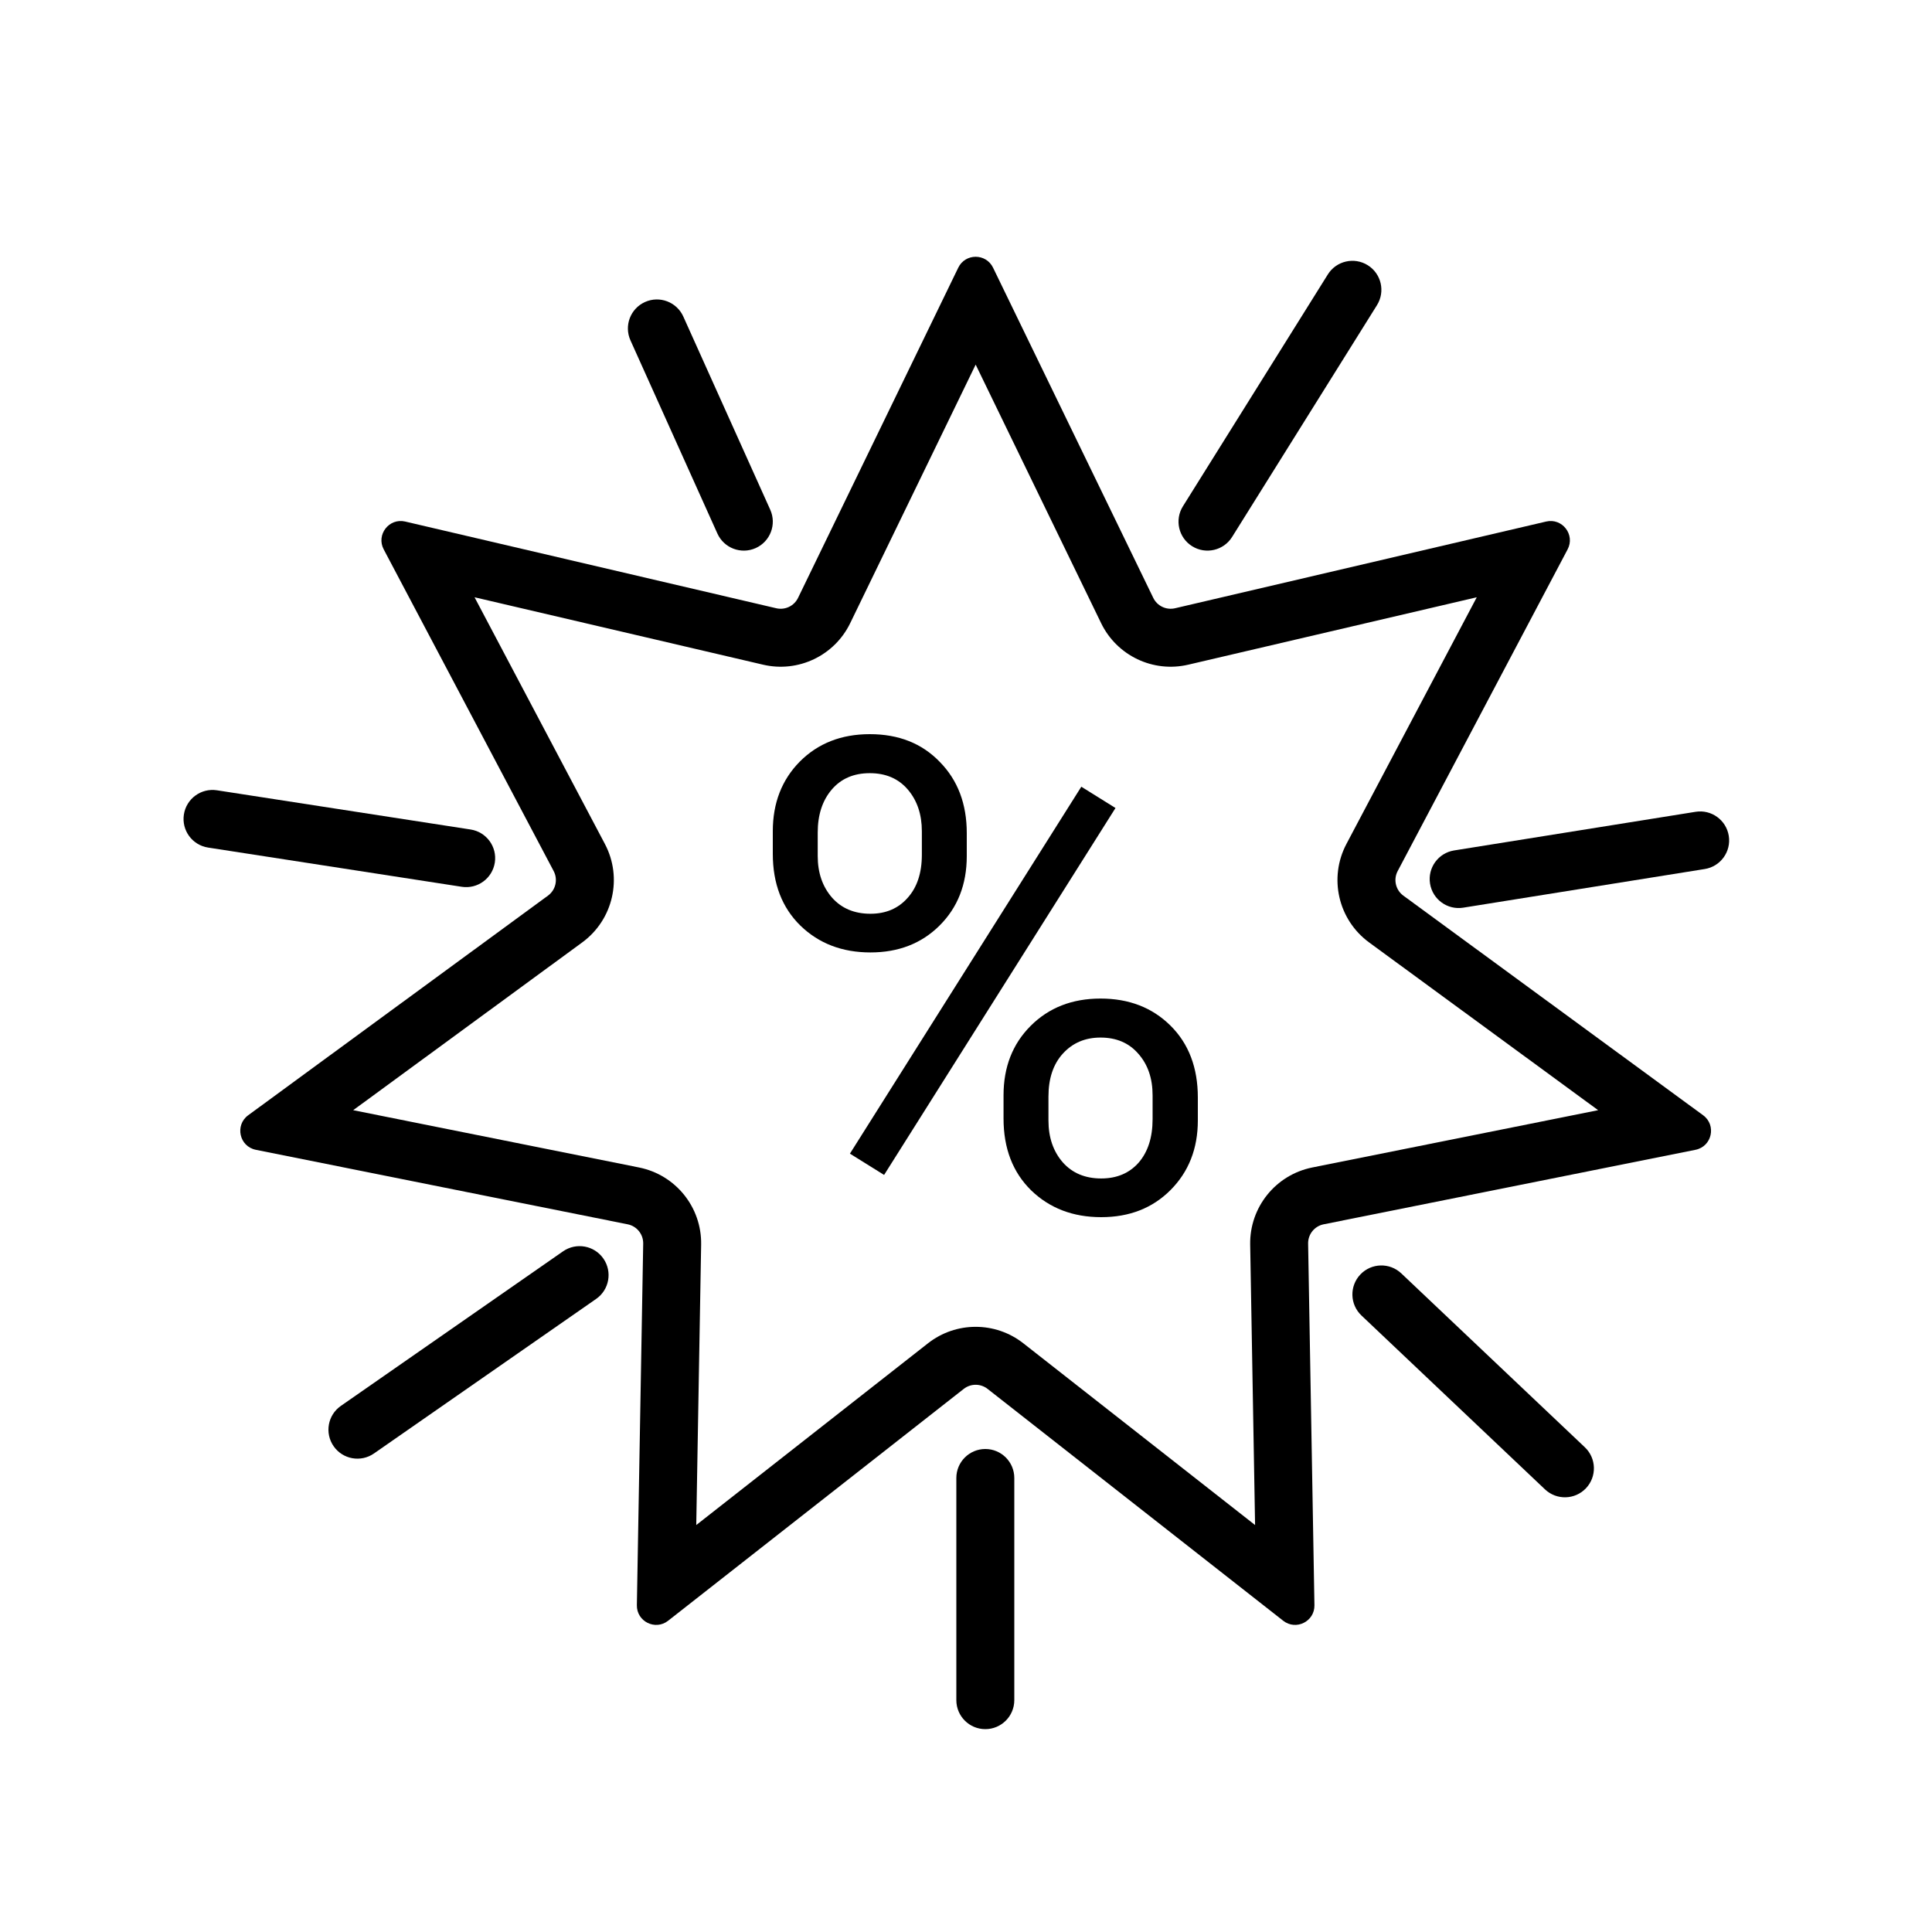 <svg width="100" height="100" viewBox="0 0 100 100" fill="none" xmlns="http://www.w3.org/2000/svg">
<rect width="100" height="100" fill="white"/>
<path fill-rule="evenodd" clip-rule="evenodd" d="M41.307 30.946C41.103 31.366 40.635 31.589 40.18 31.483L20.973 26.995C20.137 26.8 19.46 27.677 19.861 28.436L28.657 45.085C28.888 45.523 28.763 46.065 28.363 46.358L12.846 57.726C12.145 58.24 12.388 59.342 13.241 59.513L32.488 63.37C32.962 63.465 33.3 63.885 33.292 64.368L32.964 83.086C32.95 83.928 33.919 84.41 34.581 83.89L49.883 71.889C50.245 71.605 50.755 71.605 51.117 71.889L66.419 83.89C67.081 84.41 68.05 83.928 68.035 83.086L67.708 64.368C67.7 63.885 68.038 63.465 68.512 63.37L87.759 59.513C88.612 59.342 88.855 58.24 88.154 57.726L72.637 46.358C72.237 46.065 72.112 45.523 72.344 45.085L81.139 28.436C81.54 27.677 80.863 26.8 80.027 26.995L60.82 31.483C60.365 31.589 59.897 31.366 59.693 30.946L51.4 13.854C51.035 13.103 49.965 13.103 49.6 13.854L41.307 30.946ZM50.5 18.872L44.006 32.255C43.19 33.937 41.318 34.83 39.497 34.404L24.563 30.915L31.309 43.683C32.236 45.438 31.737 47.606 30.136 48.779L18.281 57.463L33.078 60.429C34.973 60.809 36.325 62.489 36.291 64.421L36.038 78.936L48.032 69.529C49.481 68.392 51.519 68.392 52.968 69.529L64.963 78.936L64.709 64.421C64.675 62.489 66.027 60.809 67.922 60.429L82.719 57.463L70.864 48.779C69.263 47.606 68.764 45.438 69.691 43.683L76.437 30.915L61.503 34.404C59.682 34.83 57.81 33.937 56.994 32.255L50.5 18.872Z" fill="black"/>
<path fill-rule="evenodd" clip-rule="evenodd" d="M70.795 13.728C71.498 14.167 71.711 15.092 71.272 15.795L63.772 27.795C63.333 28.497 62.407 28.711 61.705 28.272C61.002 27.833 60.789 26.907 61.228 26.205L68.728 14.205C69.167 13.502 70.093 13.289 70.795 13.728Z" fill="black"/>
<path fill-rule="evenodd" clip-rule="evenodd" d="M89.481 43.263C89.612 44.081 89.055 44.85 88.237 44.981L75.737 46.981C74.919 47.112 74.15 46.555 74.019 45.737C73.888 44.919 74.445 44.15 75.263 44.019L87.763 42.019C88.581 41.888 89.35 42.445 89.481 43.263Z" fill="black"/>
<path fill-rule="evenodd" clip-rule="evenodd" d="M70.411 65.968C70.981 65.367 71.93 65.341 72.532 65.911L82.032 74.911C82.633 75.481 82.659 76.43 82.089 77.032C81.519 77.633 80.57 77.659 79.968 77.089L70.468 68.089C69.867 67.519 69.841 66.57 70.411 65.968Z" fill="black"/>
<path fill-rule="evenodd" clip-rule="evenodd" d="M51 75C51.828 75 52.5 75.672 52.5 76.5V88C52.5 88.828 51.828 89.5 51 89.5C50.172 89.5 49.5 88.828 49.5 88V76.5C49.5 75.672 50.172 75 51 75Z" fill="black"/>
<path fill-rule="evenodd" clip-rule="evenodd" d="M31.231 65.143C31.704 65.823 31.537 66.758 30.857 67.231L19.357 75.231C18.677 75.704 17.742 75.537 17.269 74.857C16.796 74.177 16.963 73.242 17.643 72.769L29.143 64.769C29.823 64.296 30.758 64.463 31.231 65.143Z" fill="black"/>
<path fill-rule="evenodd" clip-rule="evenodd" d="M9.518 42.159C9.644 41.34 10.41 40.779 11.229 40.905L24.359 42.935C25.177 43.061 25.738 43.828 25.612 44.646C25.485 45.465 24.719 46.026 23.9 45.9L10.771 43.87C9.952 43.744 9.391 42.977 9.518 42.159Z" fill="black"/>
<path fill-rule="evenodd" clip-rule="evenodd" d="M33.385 15.632C34.14 15.292 35.028 15.629 35.368 16.384L39.868 26.384C40.208 27.14 39.871 28.028 39.116 28.368C38.36 28.708 37.472 28.371 37.132 27.616L32.632 17.616C32.292 16.86 32.629 15.972 33.385 15.632Z" fill="black"/>
<path d="M40 43.023C40 41.566 40.466 40.364 41.398 39.419C42.342 38.473 43.549 38 45.02 38C46.514 38 47.721 38.478 48.642 39.435C49.574 40.381 50.04 41.61 50.04 43.123V44.308C50.04 45.777 49.568 46.979 48.625 47.913C47.693 48.837 46.502 49.298 45.054 49.298C43.594 49.298 42.386 48.837 41.432 47.913C40.477 46.979 40 45.738 40 44.192V43.023ZM42.325 44.308C42.325 45.176 42.572 45.894 43.066 46.461C43.56 47.018 44.223 47.296 45.054 47.296C45.851 47.296 46.491 47.023 46.974 46.478C47.468 45.933 47.715 45.187 47.715 44.242V43.023C47.715 42.156 47.474 41.438 46.991 40.87C46.508 40.303 45.851 40.019 45.02 40.019C44.189 40.019 43.532 40.303 43.049 40.87C42.566 41.438 42.325 42.178 42.325 43.09V44.308ZM51.943 56.692C51.943 55.234 52.409 54.038 53.342 53.103C54.285 52.158 55.492 51.685 56.963 51.685C58.434 51.685 59.642 52.152 60.585 53.087C61.528 54.021 62 55.262 62 56.808V57.993C62 59.451 61.528 60.652 60.585 61.598C59.653 62.533 58.457 63 56.997 63C55.537 63 54.33 62.538 53.375 61.615C52.421 60.68 51.943 59.44 51.943 57.893V56.692ZM54.268 57.993C54.268 58.872 54.515 59.596 55.009 60.163C55.503 60.719 56.166 60.997 56.997 60.997C57.806 60.997 58.451 60.725 58.934 60.18C59.417 59.623 59.658 58.872 59.658 57.927V56.692C59.658 55.813 59.411 55.095 58.917 54.539C58.434 53.982 57.783 53.704 56.963 53.704C56.166 53.704 55.514 53.982 55.009 54.539C54.515 55.084 54.268 55.824 54.268 56.758V57.993ZM45.761 60.814L43.992 59.712L55.969 40.72L57.738 41.822L45.761 60.814Z" fill="black"/>
</svg>
